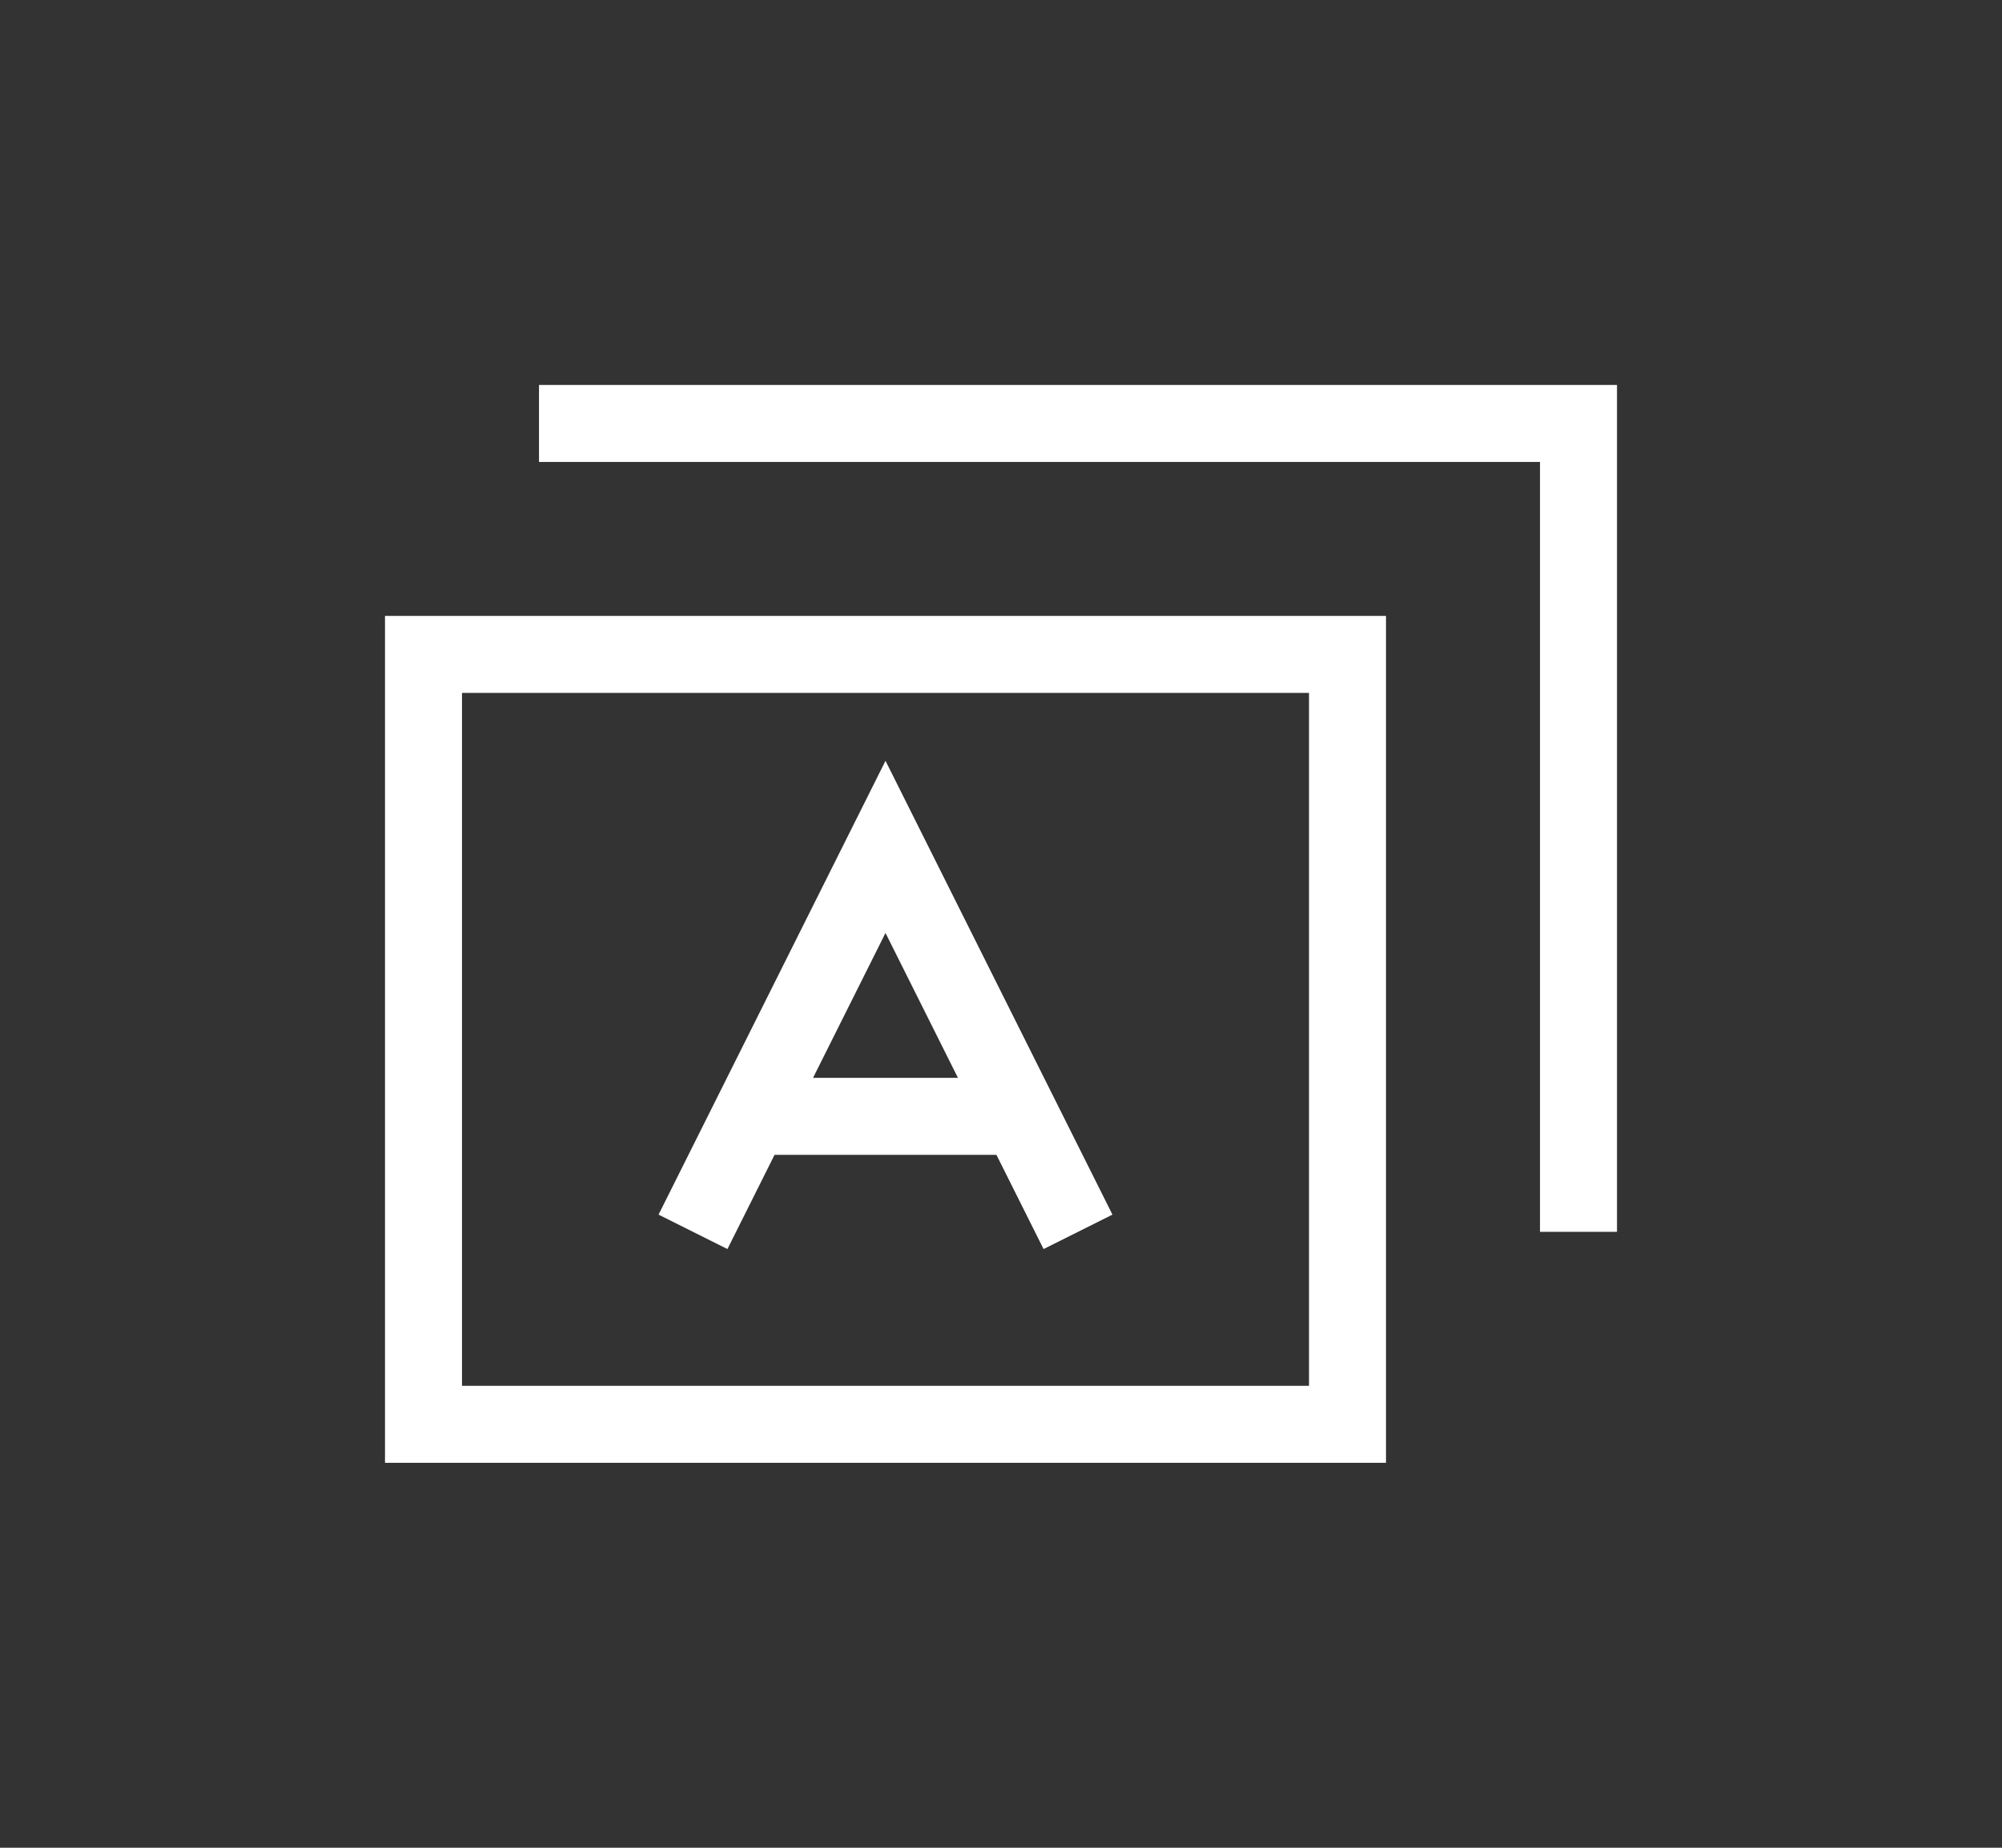 <?xml version="1.0" encoding="UTF-8"?>
<svg width="26px" height="24px" viewBox="0 0 26 24" version="1.1" xmlns="http://www.w3.org/2000/svg" xmlns:xlink="http://www.w3.org/1999/xlink">
    <rect x="0" y="0" width="26" height="24" fill="#333333" stroke="none"/>
    <!-- Generator: Sketch 47 (45396) - http://www.bohemiancoding.com/sketch -->
    <title>only_gui_dark_hover</title>
    <desc>Created with Sketch.</desc>
    <defs></defs>
    <g id="Symbols" stroke="none" stroke-width="1" fill="none" fill-rule="evenodd">
        <g id="only_gui_dark_hover">
            <g id="Group-13" transform="translate(5, 5)">
                <rect id="Rectangle-13" stroke="#FFFFFF" x="0.5" y="3.5" width="12" height="10"></rect>
                <polyline id="Path-7" stroke="#FFFFFF" points="2 0.5 15.5 0.5 15.5 11"></polyline>
                <g id="Group-12" transform="translate(4, 6)">
                    <polyline id="Triangle" stroke="#FFFFFF" points="0 5 2.5 0 2.5 0 5 5"></polyline>
                    <rect id="Rectangle-14" fill="#FFFFFF" x="1" y="3" width="3" height="1"></rect>
                </g>
            </g>
        </g>
    </g>
</svg>